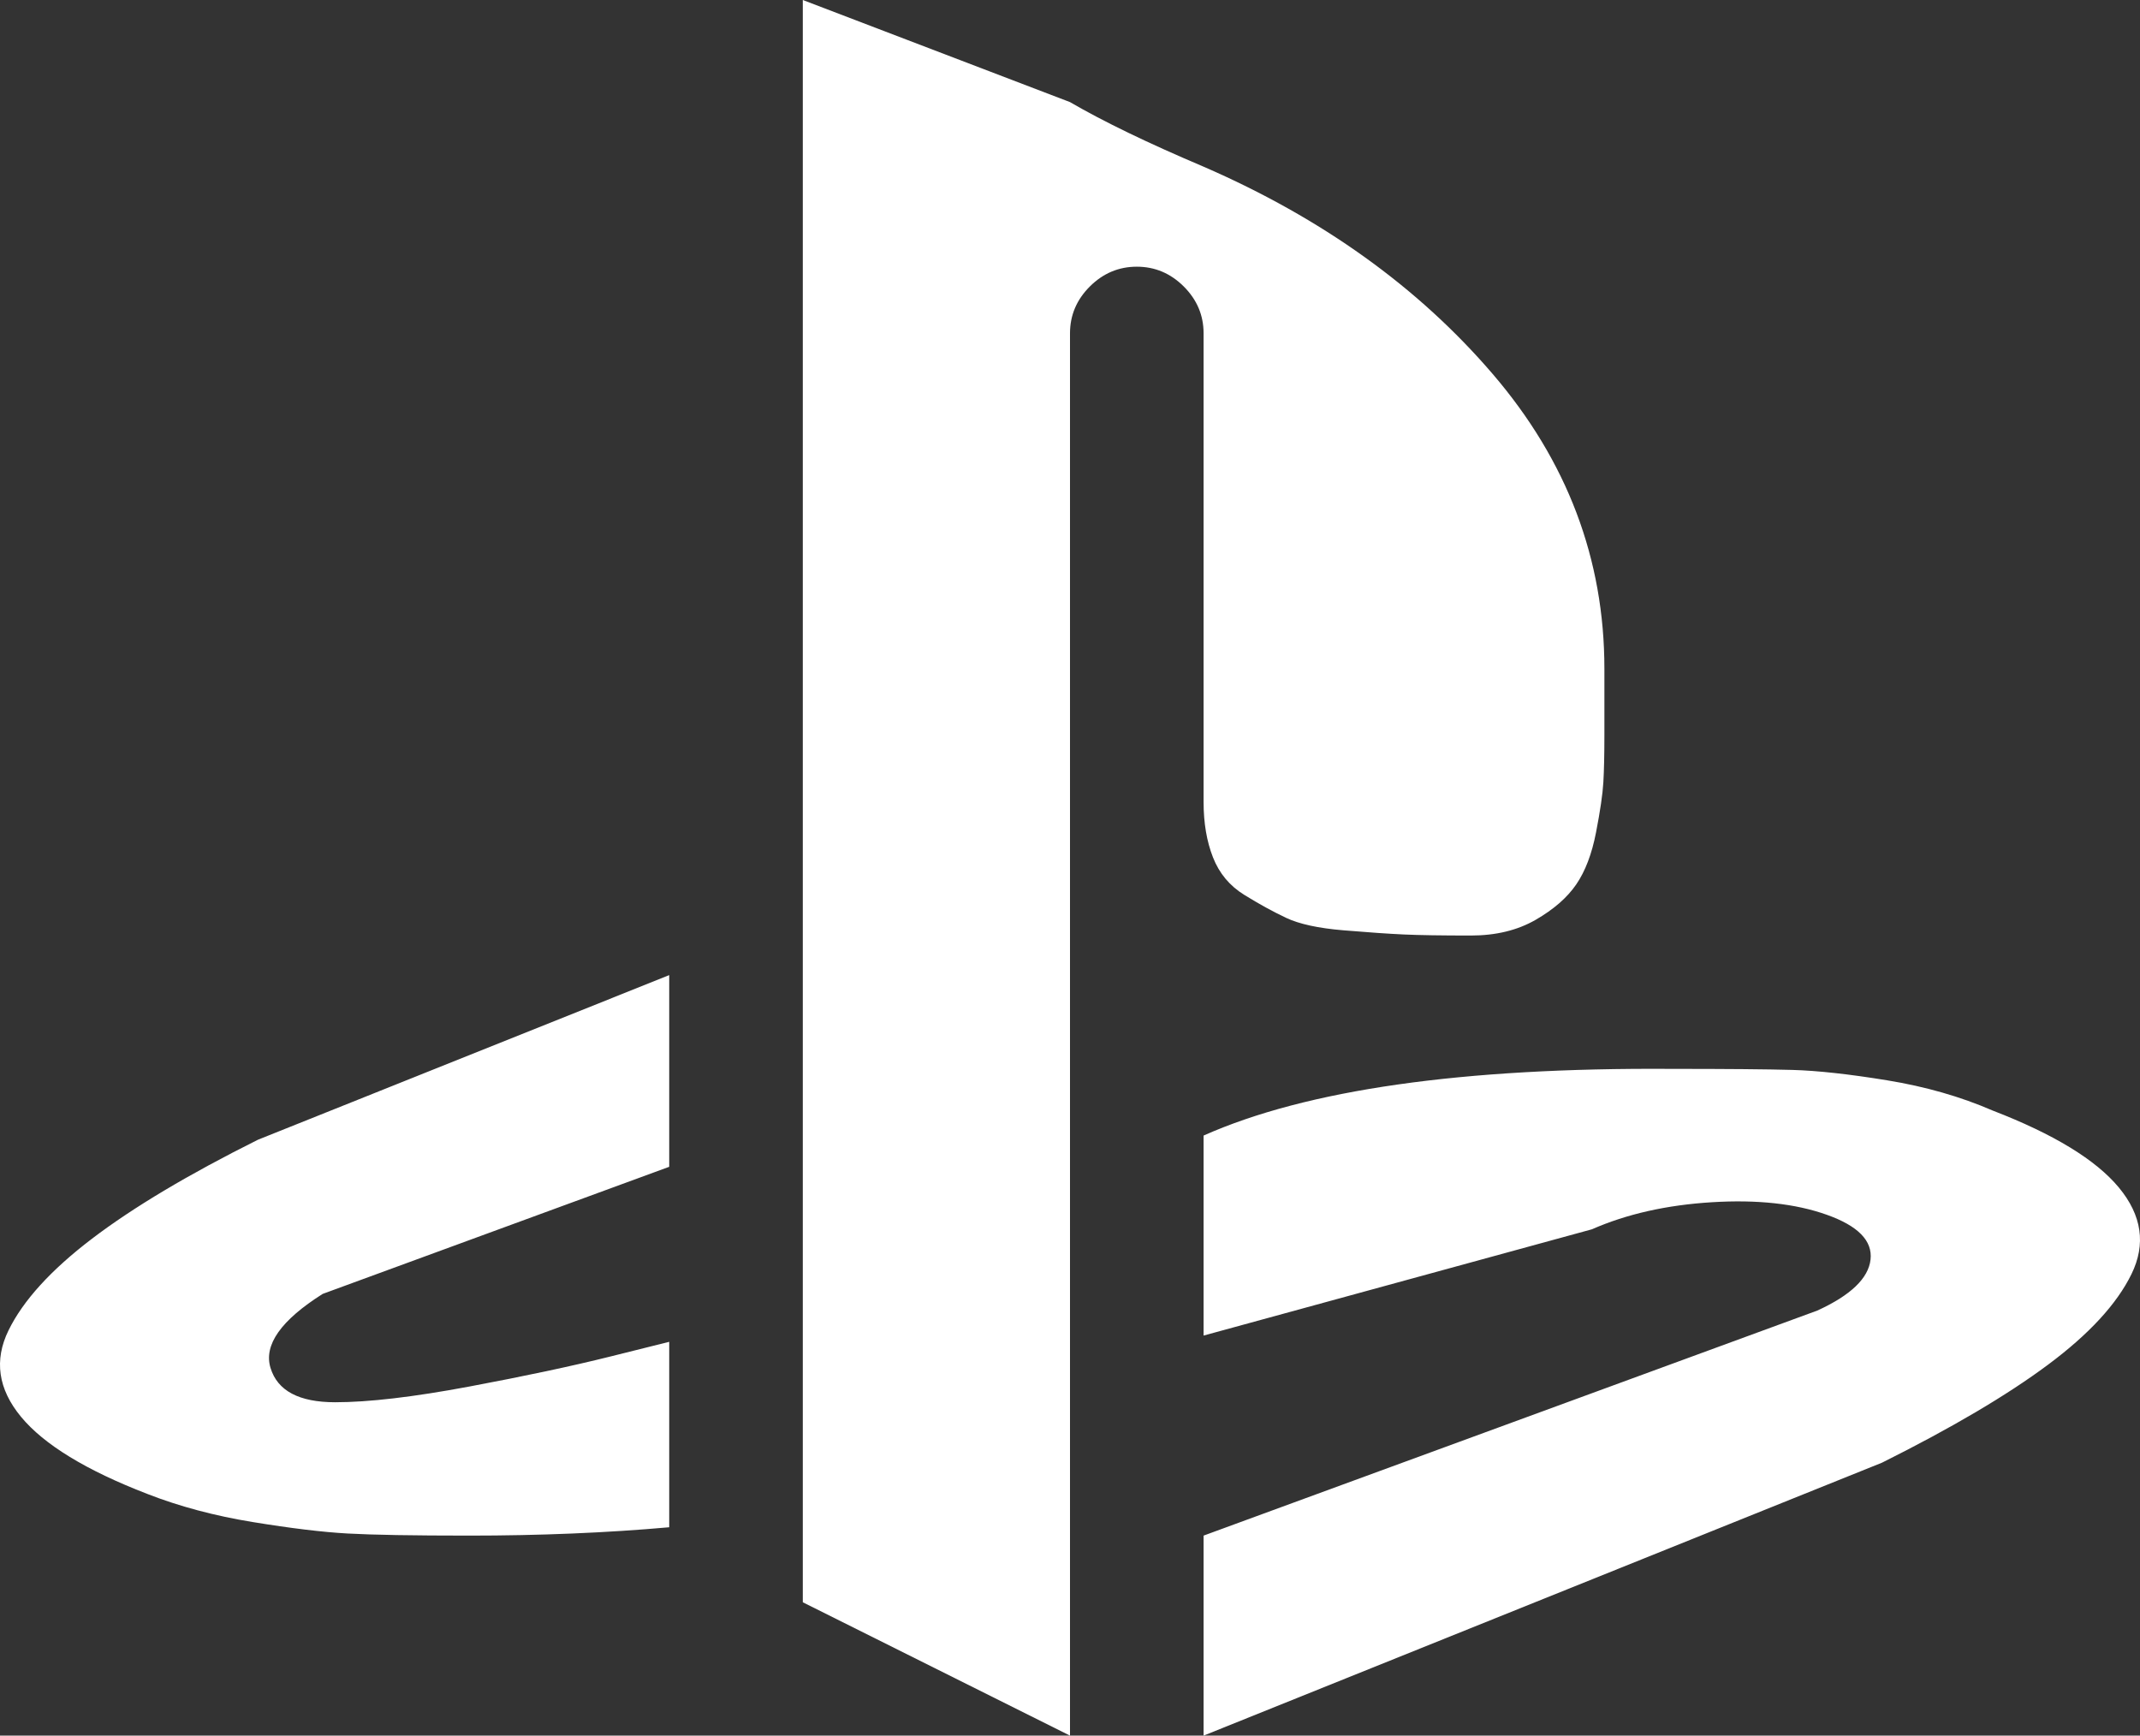 <svg width="127" height="103" viewBox="0 0 127 103" fill="none" xmlns="http://www.w3.org/2000/svg">
<rect x="0" y="0" width="127" height="103" fill="#333333" stroke="none"/>
<path d="M111.69 86.802L71.428 103V91.13L107.85 77.775C109.832 76.869 110.885 75.859 111.009 74.746C111.133 73.633 110.266 72.747 108.407 72.088C106.549 71.428 104.278 71.181 101.594 71.346C98.91 71.511 96.535 72.046 94.471 72.953L71.428 79.259V67.389C77.54 64.669 86.79 63.35 99.178 63.432C102.482 63.432 104.877 63.453 106.363 63.494C107.85 63.535 109.729 63.741 112 64.112C114.271 64.483 116.356 65.081 118.256 65.905C121.89 67.306 124.388 68.832 125.751 70.48C127.114 72.129 127.361 73.839 126.494 75.612C125.627 77.384 123.975 79.177 121.539 80.99C119.103 82.804 115.82 84.741 111.69 86.802ZM87.285 55.519C85.551 55.519 84.23 55.498 83.321 55.457C82.413 55.416 81.215 55.333 79.729 55.209C78.242 55.086 77.106 54.839 76.322 54.468C75.537 54.097 74.711 53.643 73.844 53.107C72.977 52.572 72.358 51.83 71.986 50.882C71.614 49.934 71.428 48.842 71.428 47.605V19.784C71.428 18.712 71.036 17.785 70.252 17.002C69.467 16.219 68.538 15.827 67.464 15.827C66.391 15.827 65.462 16.219 64.677 17.002C63.892 17.785 63.5 18.712 63.5 19.784V103L47.643 95.086V0L63.5 6.059C65.482 7.213 68.125 8.491 71.428 9.892C78.448 12.942 84.168 17.043 88.586 22.195C93.005 27.347 95.214 33.179 95.214 39.691V43.648C95.214 44.802 95.193 45.73 95.152 46.43C95.111 47.131 94.966 48.12 94.718 49.398C94.471 50.676 94.078 51.706 93.541 52.489C93.005 53.272 92.199 53.973 91.126 54.591C90.052 55.209 88.772 55.519 87.285 55.519ZM8.744 88.657C5.11 87.255 2.612 85.73 1.249 84.082C-0.114 82.433 -0.361 80.722 0.506 78.95C1.373 77.178 3.025 75.364 5.461 73.51C7.897 71.655 11.18 69.697 15.31 67.636L39.715 57.868V69.244L19.15 76.786C16.672 78.353 15.64 79.816 16.053 81.176C16.466 82.536 17.746 83.216 19.893 83.216C21.875 83.216 24.518 82.907 27.822 82.289C31.125 81.671 33.933 81.073 36.246 80.496L39.715 79.63V90.635C35.998 90.965 32.034 91.13 27.822 91.13C24.518 91.13 22.123 91.088 20.637 91.006C19.15 90.924 17.271 90.697 15 90.326C12.729 89.955 10.644 89.399 8.744 88.657Z" fill="white"/>
</svg>
